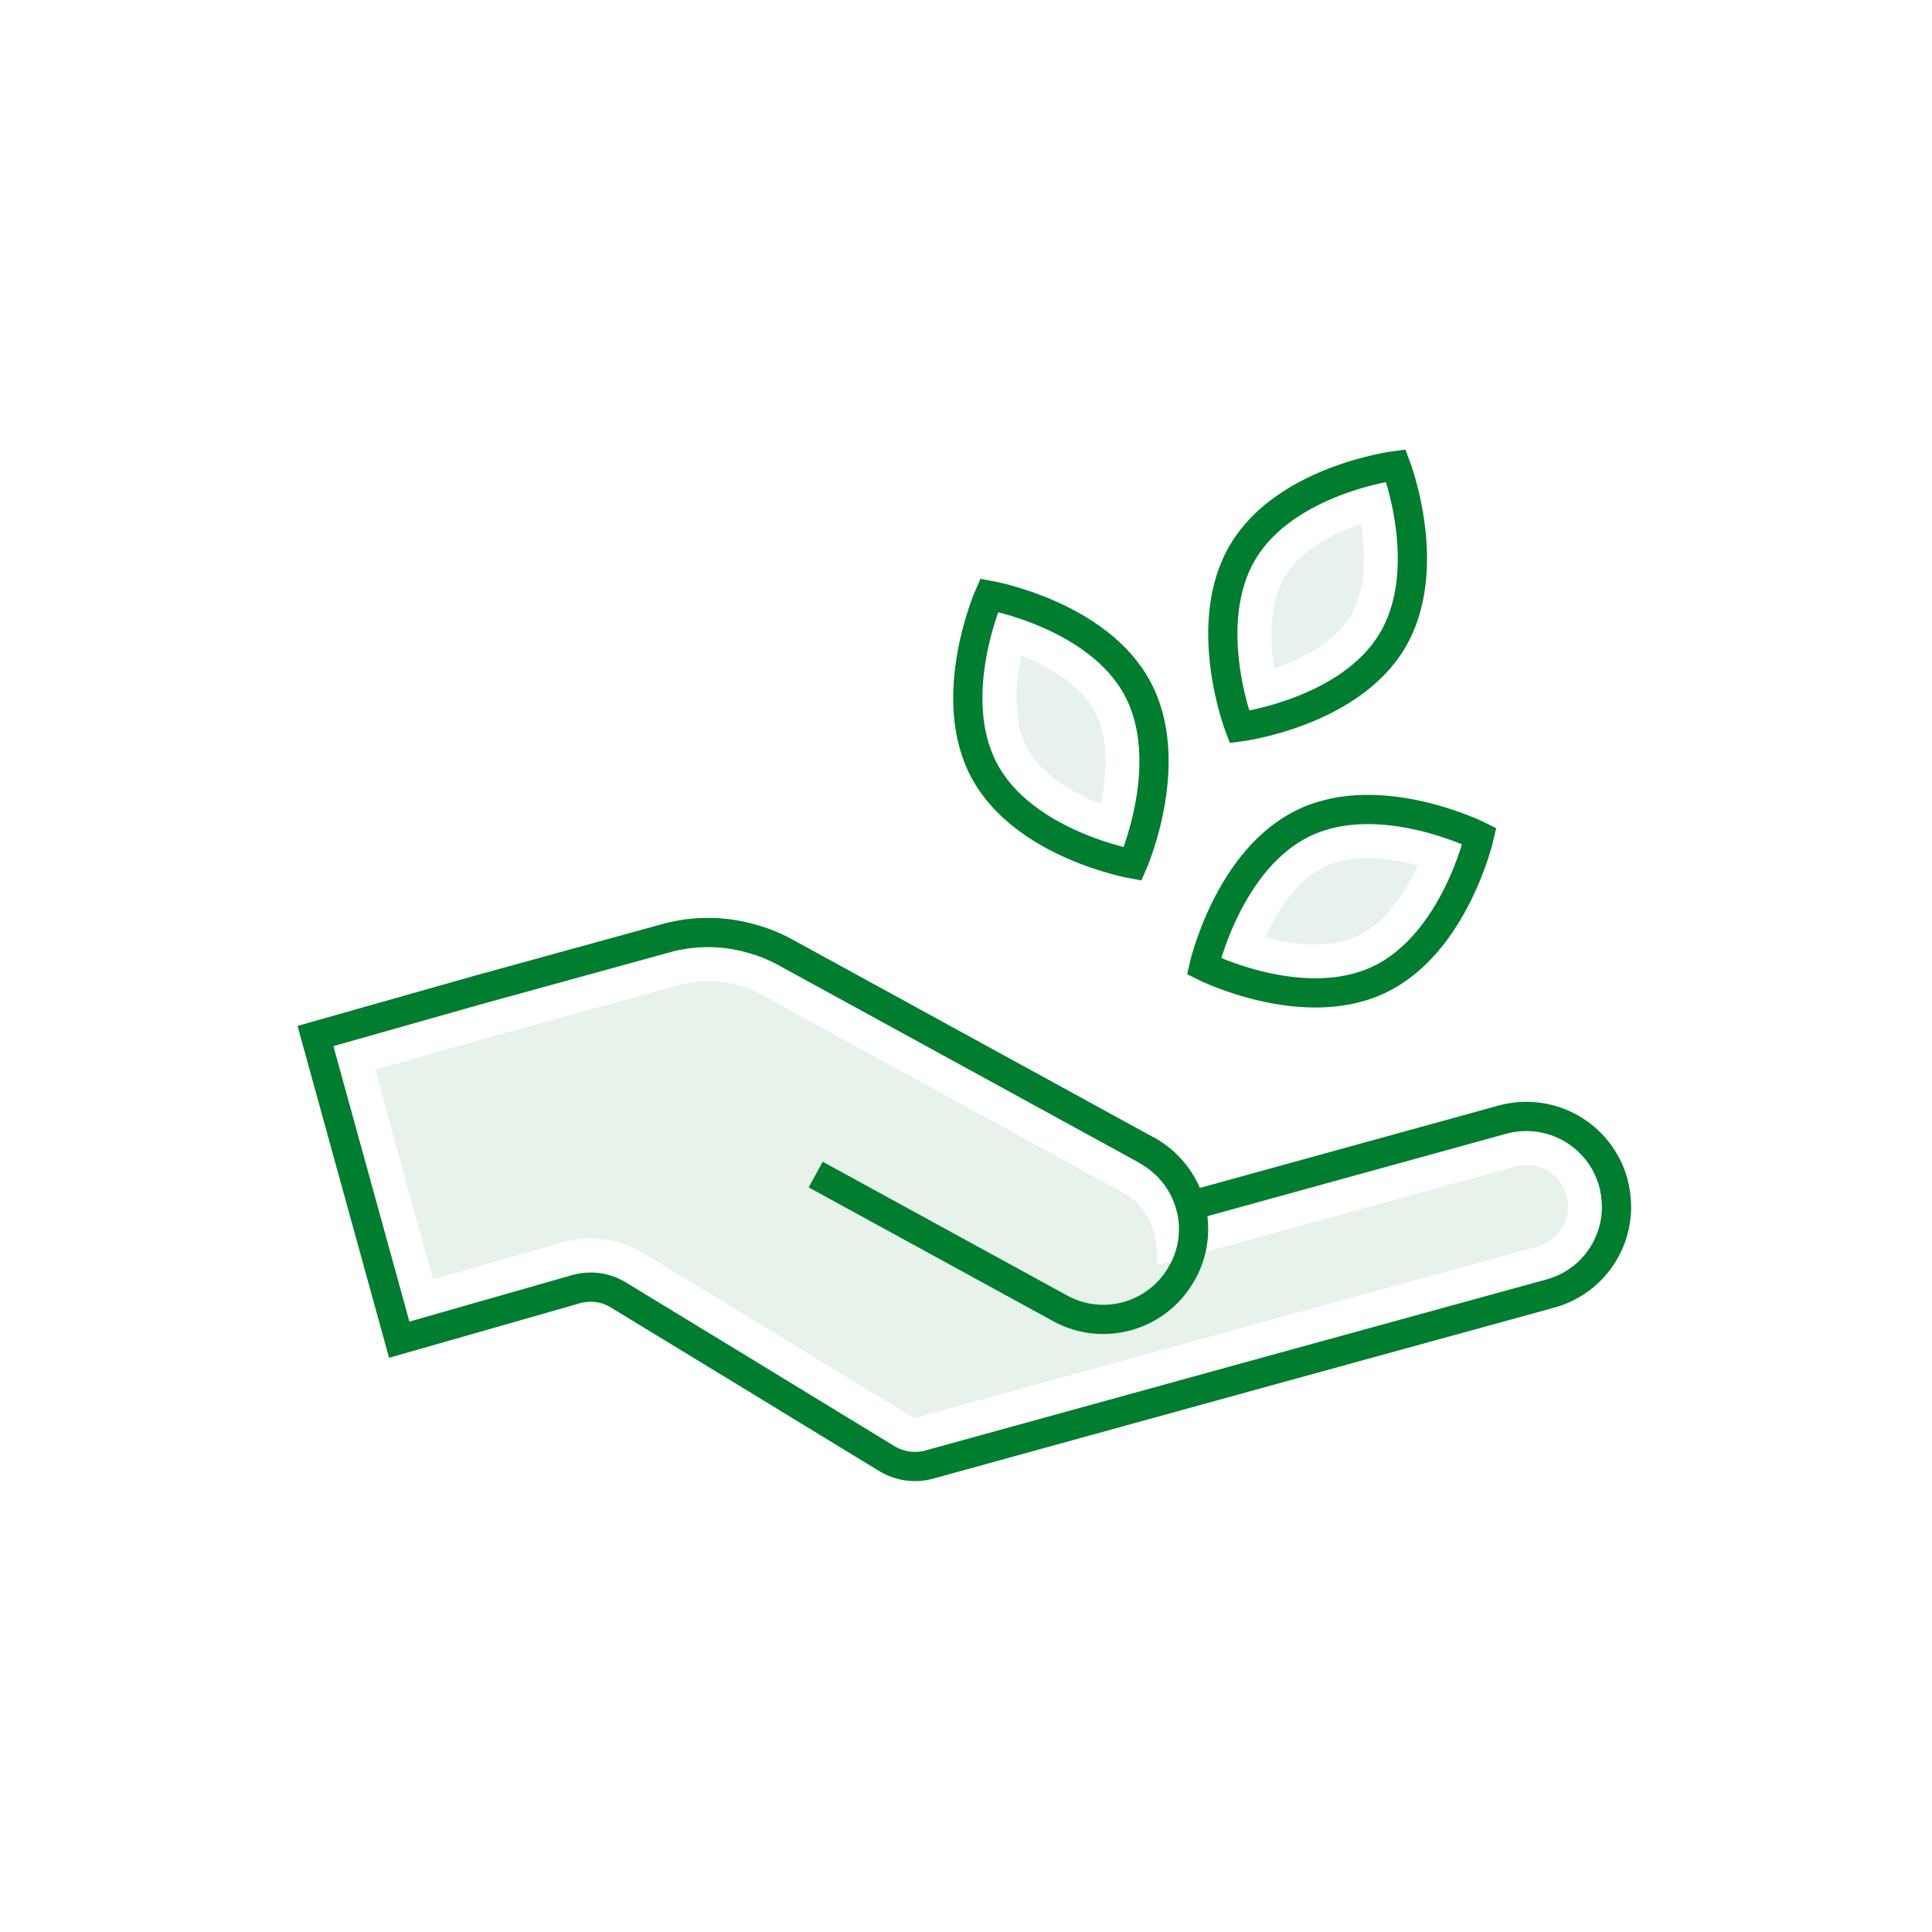 <?xml version="1.0" encoding="utf-8"?>
<!-- Generator: Adobe Illustrator 22.0.1, SVG Export Plug-In . SVG Version: 6.00 Build 0)  -->
<svg version="1.1" id="Layer_1" xmlns="http://www.w3.org/2000/svg" xmlns:xlink="http://www.w3.org/1999/xlink" x="0px" y="0px"
	 viewBox="0 0 79.333 79.333" style="enable-background:new 0 0 79.333 79.333;" xml:space="preserve">
<style type="text/css">
	.st0{opacity:0.1;fill:#007D2F;}
	.st1{opacity:0.1;}
	.st2{fill:#007D2F;}
	.st3{fill:none;stroke:#007D2F;stroke-width:1.2;stroke-miterlimit:10;}
</style>
<g>
	<path class="st0" d="M37.571,58.216c-0.025,0-0.067-0.004-0.126-0.039l-11.023-6.72
		c-0.652-0.396-1.4-0.605-2.165-0.605c-0.361,0-0.723,0.047-1.074,0.139
		l-5.4,1.545l-2.374-8.61l4.777-1.356l7.696-2.118l0.187-0.038l0.046-0.021
		c0.316-0.068,0.639-0.104,0.961-0.104c0.414,0,0.824,0.057,1.221,0.169
		c0.353,0.096,0.66,0.218,0.964,0.38l14.86,8.14
		c1.667,0.905,1.376,2.985,1.376,2.985l14.727-4.061
		c0.147-0.041,0.304-0.062,0.457-0.062c0.775,0,1.436,0.505,1.644,1.257
		c0.033,0.134,0.059,0.313,0.059,0.456c0,0.76-0.513,1.43-1.247,1.63
		l-10.953,3.011l-14.581,4.021L37.571,58.216z"/>
	<g class="st1">
		<g>
			<path class="st2" d="M58.212,35.535c-0.5,1.1-1.32,2.36-2.45,2.89
				c-0.48,0.23-1.08,0.35-1.75,0.35c-0.73,0-1.44-0.13-2.04-0.29
				c0.5-1.11,1.31-2.37,2.45-2.9c0.48-0.23,1.07-0.34,1.74-0.34
				C56.892,35.245,57.602,35.375,58.212,35.535z"/>
			<path class="st2" d="M58.212,35.535c-0.5,1.1-1.32,2.36-2.45,2.89
				c-0.48,0.23-1.08,0.35-1.75,0.35c-0.73,0-1.44-0.13-2.04-0.29
				c0.5-1.11,1.31-2.37,2.45-2.9c0.48-0.23,1.07-0.34,1.74-0.34
				C56.892,35.245,57.602,35.375,58.212,35.535z"/>
			<path class="st2" d="M45.192,33.005c-1.13-0.45-2.42-1.2-3.02-2.3
				c-0.58-1.11-0.48-2.6-0.23-3.79c1.12,0.46,2.42,1.2,3.01,2.31
				C45.542,30.325,45.442,31.825,45.192,33.005z"/>
			<path class="st2" d="M45.192,33.005c-1.13-0.45-2.42-1.2-3.02-2.3
				c-0.58-1.11-0.48-2.6-0.23-3.79c1.12,0.46,2.42,1.2,3.01,2.31
				C45.542,30.325,45.442,31.825,45.192,33.005z"/>
			<path class="st2" d="M55.452,25.285c-0.64,1.08-1.98,1.77-3.12,2.16
				c-0.19-1.2-0.21-2.69,0.43-3.76c0.64-1.08,1.97-1.77,3.12-2.16
				C56.072,22.725,56.102,24.215,55.452,25.285z"/>
			<path class="st2" d="M55.452,25.285c-0.64,1.08-1.98,1.77-3.12,2.16
				c-0.19-1.2-0.21-2.69,0.43-3.76c0.64-1.08,1.97-1.77,3.12-2.16
				C56.072,22.725,56.102,24.215,55.452,25.285z"/>
		</g>
	</g>
	<path class="st3" d="M57.168,26.317c-1.774,2.965-6.276,3.535-6.276,3.535
		s-1.625-4.237,0.15-7.201c1.774-2.965,6.276-3.535,6.276-3.535
		S58.942,23.352,57.168,26.317z"/>
	<path class="st3" d="M56.618,40.233c-3.124,1.477-7.182-0.554-7.182-0.554
		s1.007-4.424,4.13-5.901c3.124-1.477,7.182,0.554,7.182,0.554
		S59.742,38.757,56.618,40.233z"/>
	<path class="st3" d="M40.415,31.642c1.628,3.048,6.096,3.837,6.096,3.837
		s1.829-4.152,0.202-7.2c-1.628-3.048-6.096-3.837-6.096-3.837
		S38.788,28.595,40.415,31.642z"/>
	<path class="st3" d="M66.379,49.557c0,1.62-1.07,3.11-2.72,3.56l-10.95,3.01
		l-14.58,4.02c-0.59,0.15-1.19,0.06-1.71-0.25l-6.26-3.82l-4.78-2.91
		c-0.51-0.31-1.12-0.39-1.69-0.24l-7.295,2.085l-3.44-12.47l6.155-1.745
		l0.53-0.15l7.74-2.13c0.02-0.01,0.05-0.01,0.07-0.02
		c1.13-0.29,2.3-0.27,3.39,0.04c0.48,0.13,0.93,0.31,1.36,0.54
		l14.88,8.15c0.92,0.51,1.55,1.34,1.81,2.28l12.8-3.53
		c1.98-0.54,4.01,0.61,4.56,2.59C66.329,48.887,66.379,49.227,66.379,49.557
		z"/>
	<path class="st3" d="M47.082,47.227c0.917,0.507,1.543,1.338,1.802,2.277
		c0.237,0.885,0.151,1.856-0.324,2.73l-0.011,0.011
		c-0.982,1.802-3.227,2.46-5.018,1.478l-10.036-5.493"/>
</g>
</svg>
